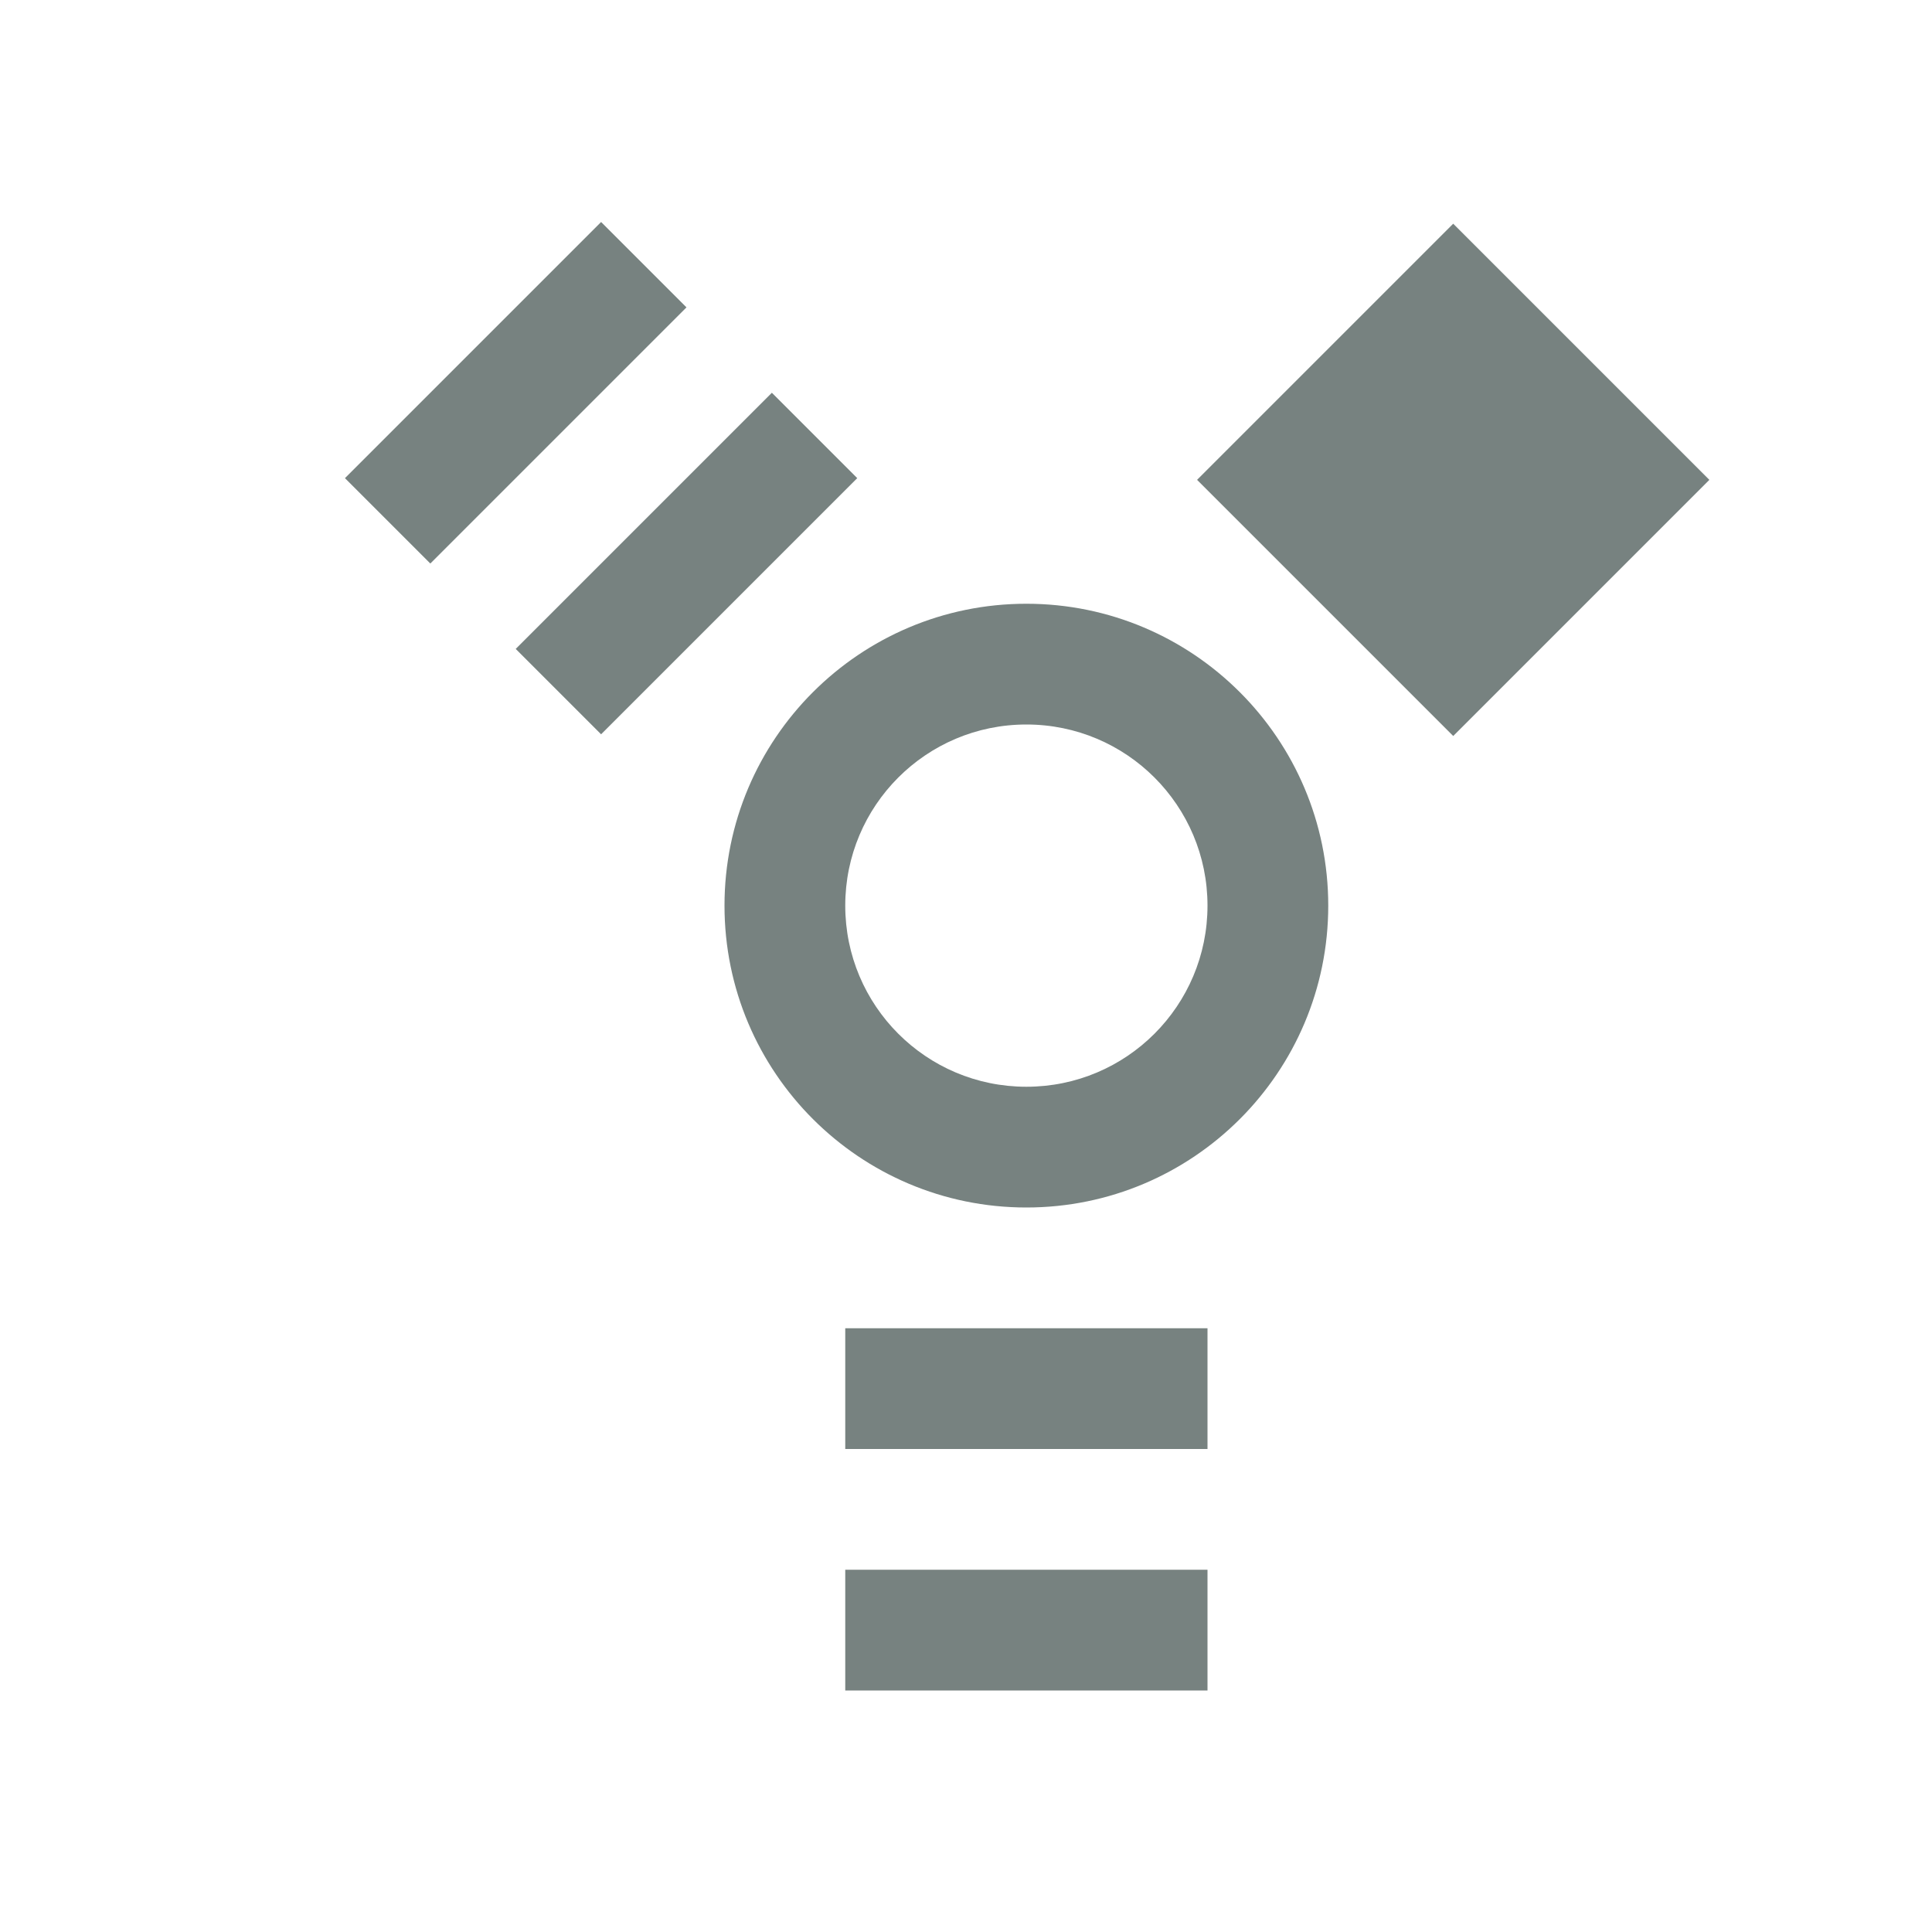 <svg xmlns="http://www.w3.org/2000/svg" width="16" height="16" version="1.1">
 <path style="fill:#778280" d="M 7,11 H 10 V 12 H 7 Z"/>
 <path style="fill:#778280" d="M 7,13 H 10 V 14 H 7 Z"/>
 <path style="fill:#778280" d="M -2.22,-7.82 H 0.78 V -6.82 H -2.22 Z" transform="rotate(135)"/>
 <path style="fill:#778280" d="M -2.22,-5.82 H 0.78 V -4.82 H -2.22 Z" transform="rotate(135)"/>
 <path style="fill:#778280" d="M -12.82,4.2 H -9.82 V 7.2 H -12.82 Z" transform="rotate(-135)"/>
 <path style="fill:#778280" d="M 8.5,5 C 7.12,5 6,6.119 6,7.5 6,8.881 7.12,10 8.5,10 9.88,10 11,8.881 11,7.5 11,6.119 9.88,5 8.5,5 Z M 8.5,6 C 9.33,6 10,6.672 10,7.5 10,8.328 9.33,9 8.5,9 7.67,9 7,8.328 7,7.5 7,6.672 7.67,6 8.5,6 Z"/>
</svg>
